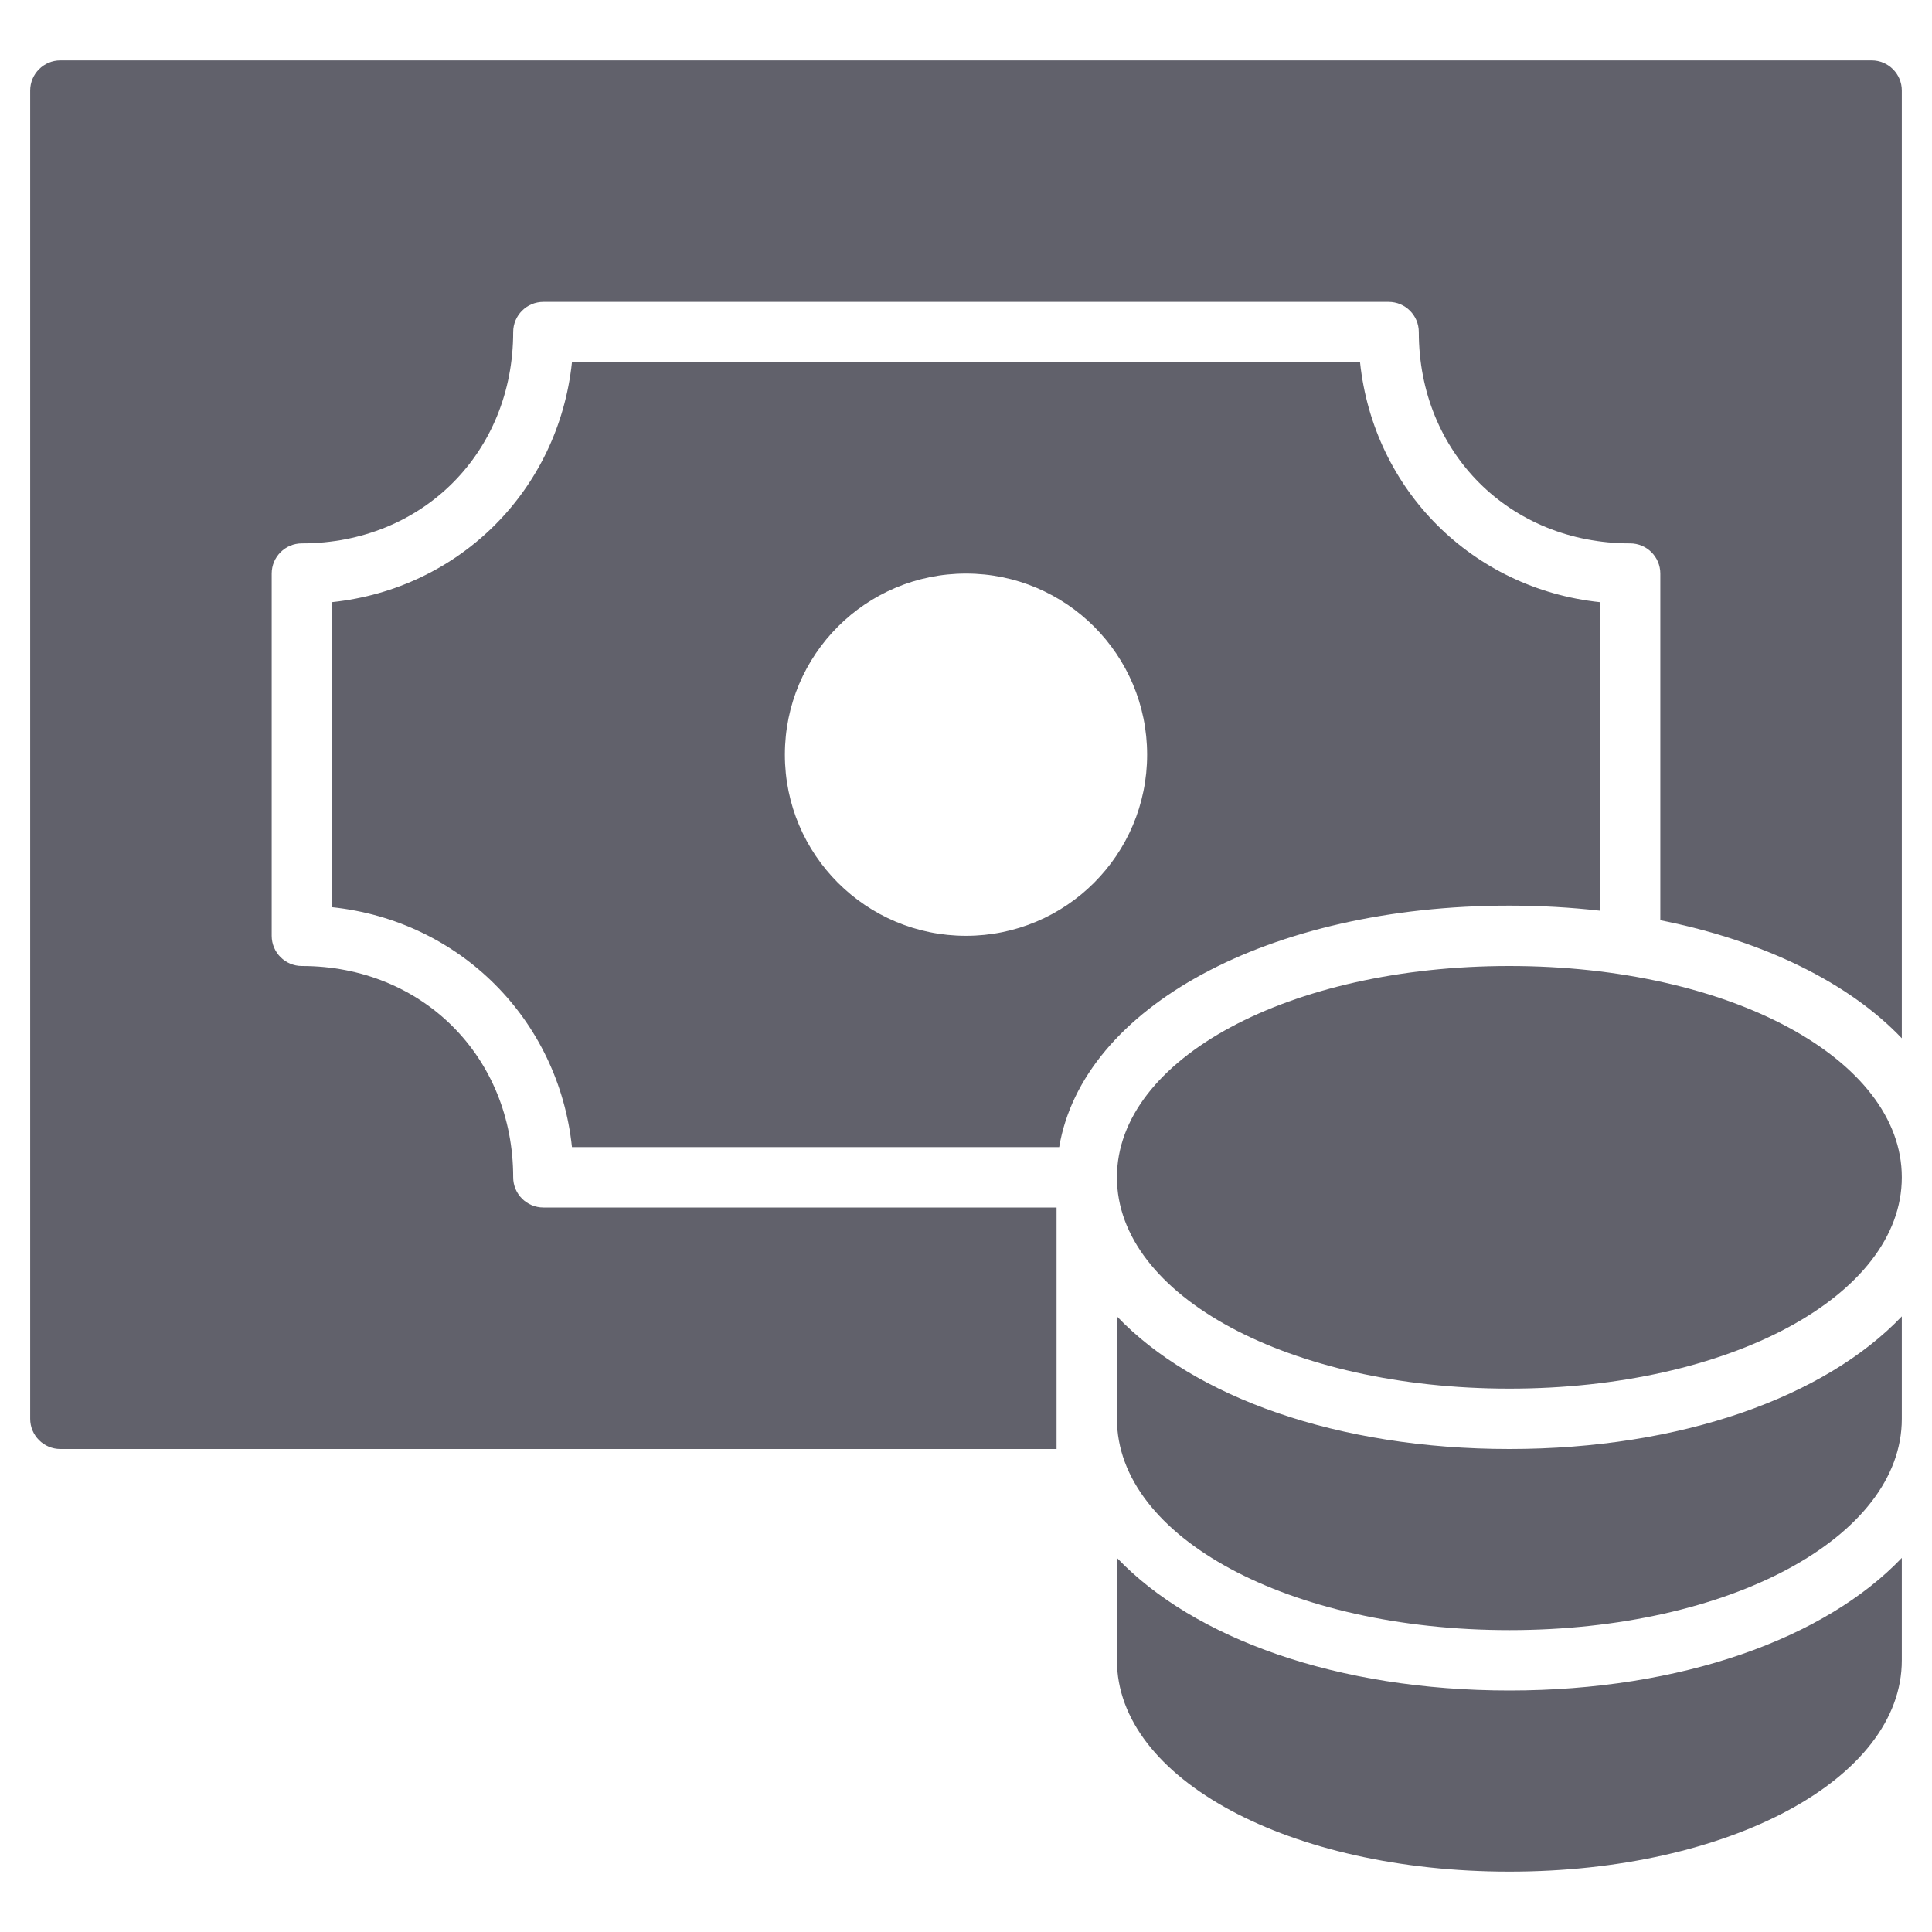<svg xmlns="http://www.w3.org/2000/svg" height="64" width="64" viewBox="0 0 64 64"><title>money coins 2</title><g fill="#61616b" class="nc-icon-wrapper"><path data-color="color-2" fill="#61616b" d="M50,56c-5.702,0-10.456-1.726-13-4.393V55c0,3.925,5.71,7,13,7s13-3.075,13-7v-3.393 C60.456,54.274,55.702,56,50,56z"></path> <path data-color="color-2" fill="#61616b" d="M50,48c-5.702,0-10.456-1.726-13-4.393V47c0,3.925,5.71,7,13,7s13-3.075,13-7v-3.393 C60.456,46.274,55.702,48,50,48z"></path> <path fill="#61616b" d="M50,30c1.034,0,2.035,0.059,3,0.168v-10.22C48.769,19.5,45.5,16.231,45.053,12H18.947 C18.5,16.231,15.231,19.5,11,19.947v10.105c4.231,0.448,7.5,3.716,7.947,7.947h16.14C35.866,33.375,42.014,30,50,30z M26,25 c0-3.314,2.686-6,6-6s6,2.686,6,6s-2.686,6-6,6S26,28.314,26,25z"></path> <path data-color="color-2" fill="#61616b" d="M50,32c-7.29,0-13,3.075-13,7s5.71,7,13,7s13-3.075,13-7S57.29,32,50,32z"></path> <path fill="#61616b" d="M35,40H18c-0.552,0-1-0.448-1-1c0-3.991-3.009-7-7-7c-0.552,0-1-0.448-1-1V19c0-0.552,0.448-1,1-1 c3.991,0,7-3.009,7-7c0-0.552,0.448-1,1-1h28c0.552,0,1,0.448,1,1c0,3.991,3.009,7,7,7c0.552,0,1,0.448,1,1v11.484 c3.443,0.686,6.247,2.071,8,3.91V3c0-0.552-0.448-1-1-1H2C1.448,2,1,2.448,1,3v44c0,0.552,0.448,1,1,1h33V40z"></path></g></svg>